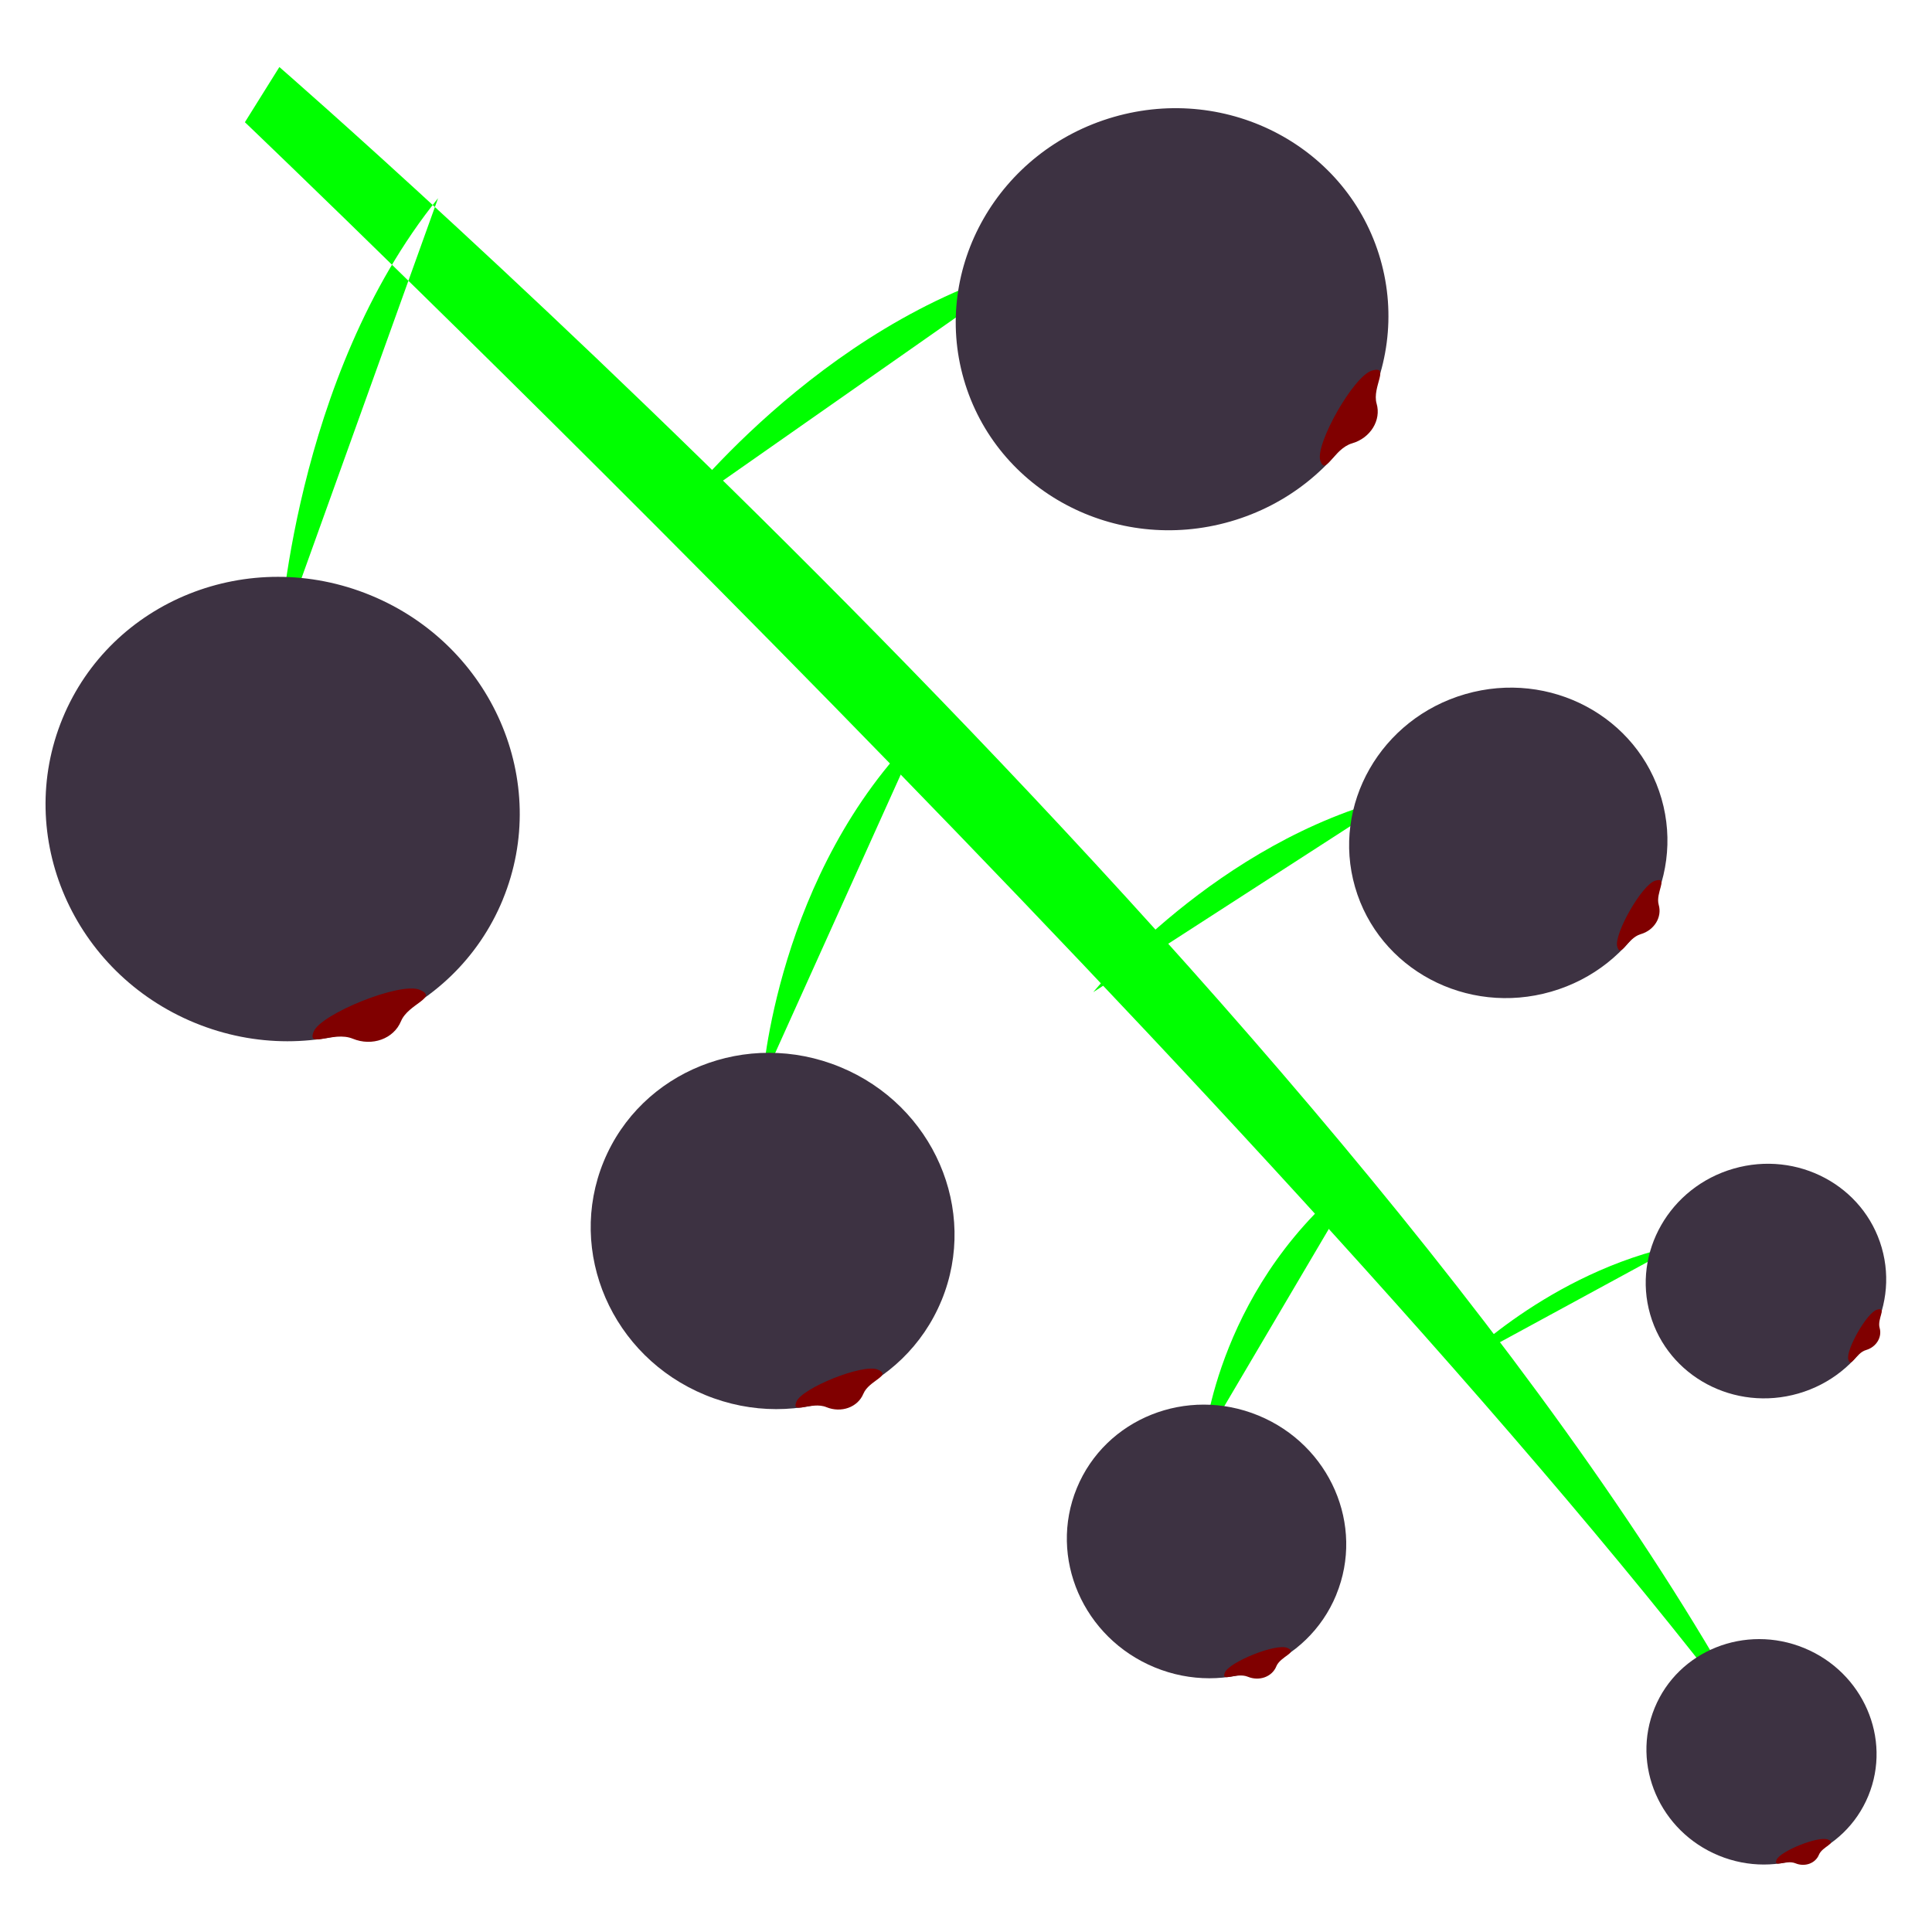 <svg xmlns="http://www.w3.org/2000/svg" viewBox="0 0 100 100" width="106.667" height="106.667"><path d="M14.46 3.47s57.143 49.643 76.786 86.786c-23.57-31.43-78.57-83.93-78.57-83.93zM22.674 10.26c-7.5 9.286-8.214 22.857-8.214 22.857" fill="#0f0"/><path d="M26.025 46.564c-2.514 6.11-9.654 8.965-15.946 6.376-6.294-2.59-9.357-9.642-6.843-15.752 2.514-6.11 9.654-8.965 15.947-6.376 6.293 2.59 9.355 9.642 6.84 15.752z" fill="#3D3242"/><path d="M20.754 52.86c-.376.91-1.493 1.316-2.496.903-1.004-.413-2.395.54-2.02-.372.376-.912 4.474-2.576 5.477-2.163 1.003.413-.586.72-.96 1.632z" fill="#800000"/><path d="M47.674 37.76c-7.5 7.4-8.214 18.214-8.214 18.214M70.53 60.64c-7.5 5.658-8.213 13.93-8.213 13.93M53.324 13.74c-10.99 2.96-18.526 12.972-18.526 12.972M72.252 41.24c-9.294 2.308-15.668 10.115-15.668 10.115M86.895 64.44c-6.752 1.412-11.383 6.187-11.383 6.187" fill="#0f0"/><path d="M48.733 67.31c-1.93 4.69-7.407 6.88-12.235 4.893-4.828-1.987-7.178-7.398-5.25-12.086 1.93-4.688 7.408-6.878 12.236-4.89 4.828 1.985 7.178 7.396 5.25 12.084z" fill="#3D3242"/><path d="M44.688 72.14c-.288.7-1.145 1.01-1.915.694-.77-.317-1.837.414-1.55-.286.29-.7 3.433-1.976 4.203-1.66.77.317-.45.553-.738 1.253z" fill="#800000"/><path d="M69.165 82.547c-1.48 3.6-5.688 5.282-9.396 3.757-3.708-1.526-5.513-5.68-4.032-9.282 1.482-3.6 5.688-5.282 9.396-3.756 3.708 1.525 5.513 5.68 4.03 9.28z" fill="#3D3242"/><path d="M66.06 86.256c-.222.537-.88.776-1.47.533-.593-.245-1.412.317-1.19-.22.22-.538 2.634-1.52 3.226-1.276.59.244-.346.425-.567.962z" fill="#800000"/><path d="M96.705 92.95c-1.22 2.966-4.686 4.35-7.74 3.095-3.055-1.257-4.54-4.68-3.32-7.646 1.22-2.967 4.685-4.352 7.74-3.096 3.053 1.257 4.54 4.68 3.32 7.646z" fill="#3D3242"/><path d="M94.146 96.005c-.182.443-.725.64-1.212.44s-1.162.26-.98-.182c.183-.442 2.17-1.25 2.658-1.05.487.2-.284.35-.466.792z" fill="#800000"/><g><path d="M71.448 13.414c1.668 5.782-1.808 11.86-7.762 13.578-5.954 1.717-12.133-1.578-13.8-7.36-1.667-5.782 1.808-11.86 7.762-13.578 5.954-1.717 12.133 1.578 13.8 7.36z" fill="#3D3242"/><path d="M71.253 20.89c.25.862-.32 1.783-1.268 2.057-.95.274-1.402 1.74-1.65.878-.25-.863 1.73-4.37 2.68-4.645.95-.273-.01.846.238 1.71z" fill="#800000"/></g><g><path d="M86 41.34c1.226 4.253-1.33 8.725-5.71 9.988s-8.926-1.16-10.153-5.414c-1.227-4.253 1.33-8.725 5.71-9.988S84.772 37.086 86 41.34z" fill="#3D3242"/><path d="M85.856 46.838c.183.635-.235 1.313-.933 1.514-.7.202-1.032 1.28-1.215.646-.183-.635 1.274-3.215 1.972-3.416.698-.202-.008.62.176 1.256z" fill="#800000"/></g><g><path d="M97.398 64.58c.927 3.214-1.005 6.592-4.314 7.547-3.31.954-6.744-.877-7.67-4.09-.927-3.214 1.004-6.593 4.314-7.548 3.31-.955 6.743.876 7.67 4.09z" fill="#3D3242"/><path d="M97.29 68.734c.138.48-.177.992-.705 1.144-.528.153-.78.968-.918.488s.963-2.43 1.49-2.58c.528-.153-.005.47.133.948z" fill="#800000"/></g></svg>
